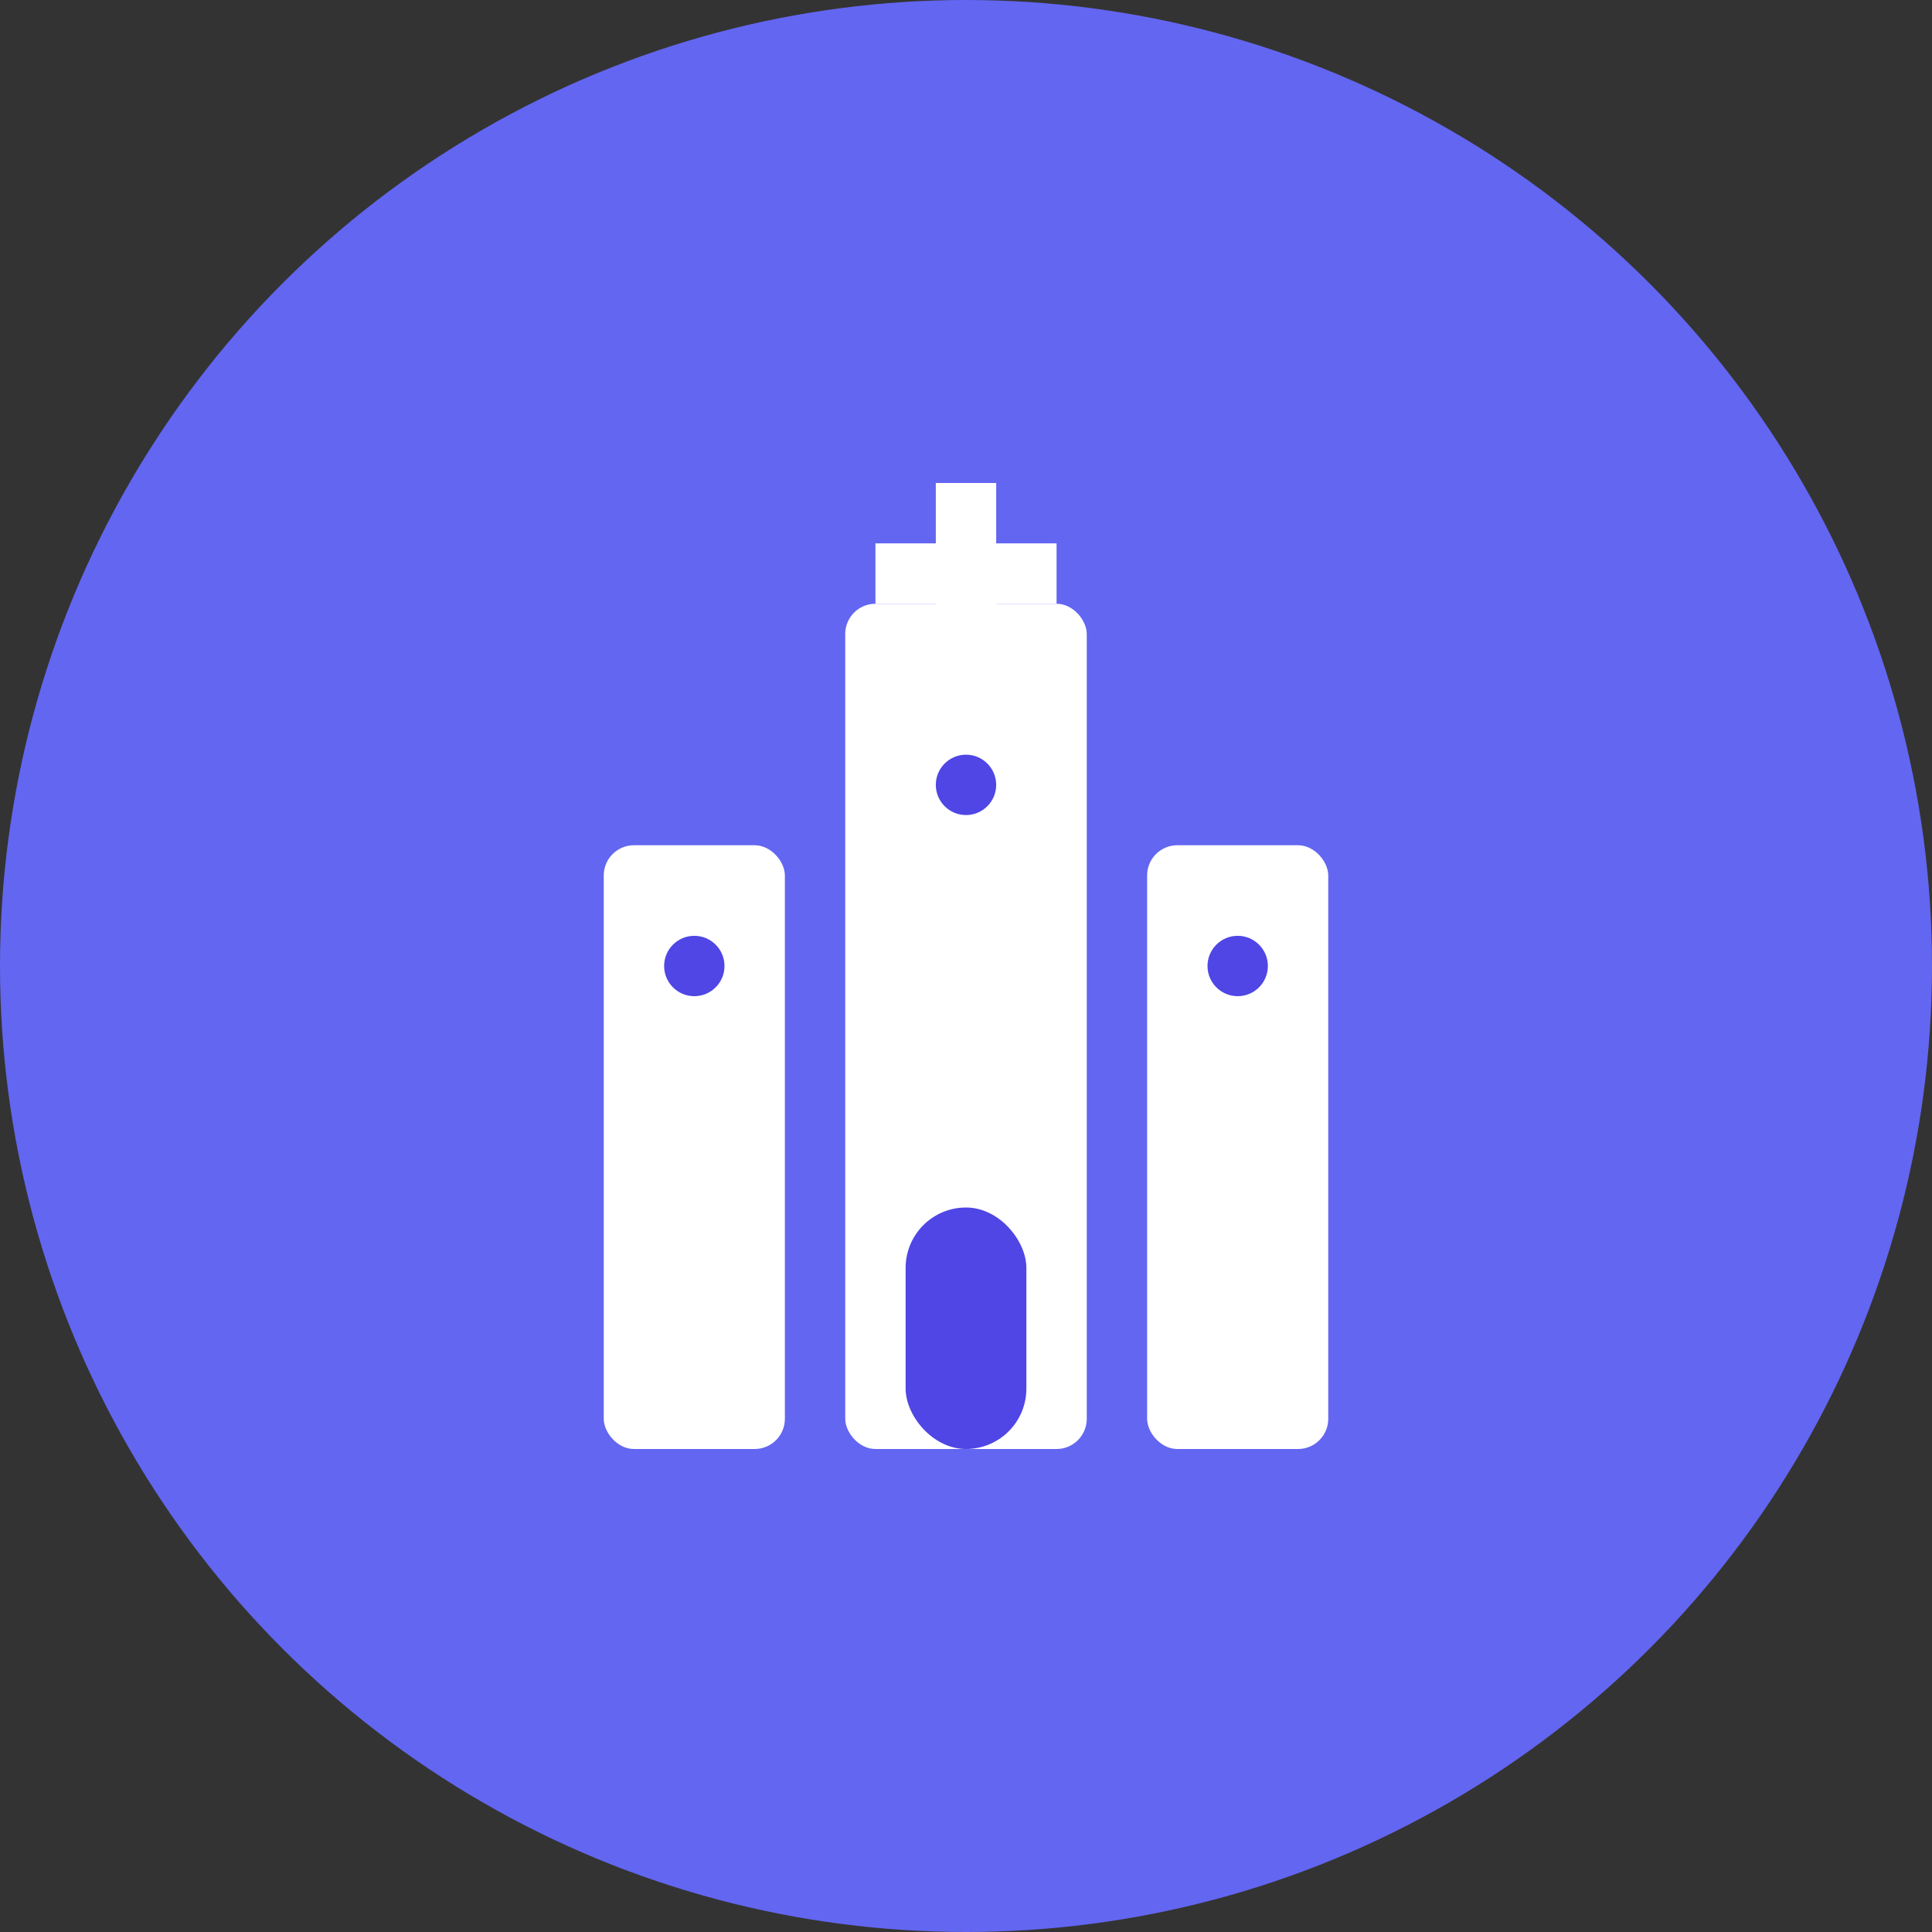 <svg width="32" height="32" viewBox="0 0 32 32" fill="none" xmlns="http://www.w3.org/2000/svg">
  <rect x="0" y="0" width="32" height="32" fill="#333333" stroke="none"/>
  <!-- Fondo circular -->
  <circle cx="16" cy="16" r="16" fill="#6366f1"/>
  
  <!-- Icono de iglesia -->
  <g transform="translate(8, 8)" fill="white">
    <!-- Torre principal -->
    <rect x="6" y="2" width="4" height="14" rx="0.5"/>
    
    <!-- Cruz en la torre -->
    <rect x="7.5" y="0" width="1" height="3"/>
    <rect x="6.5" y="1" width="3" height="1"/>
    
    <!-- Naves laterales -->
    <rect x="2" y="6" width="3" height="10" rx="0.5"/>
    <rect x="11" y="6" width="3" height="10" rx="0.5"/>
    
    <!-- Puerta principal -->
    <rect x="7" y="12" width="2" height="4" rx="1" fill="#4f46e5"/>
    
    <!-- Ventanas pequeñas -->
    <circle cx="3.5" cy="8" r="0.5" fill="#4f46e5"/>
    <circle cx="12.5" cy="8" r="0.5" fill="#4f46e5"/>
    <circle cx="8" cy="5" r="0.5" fill="#4f46e5"/>
  </g>
</svg>
